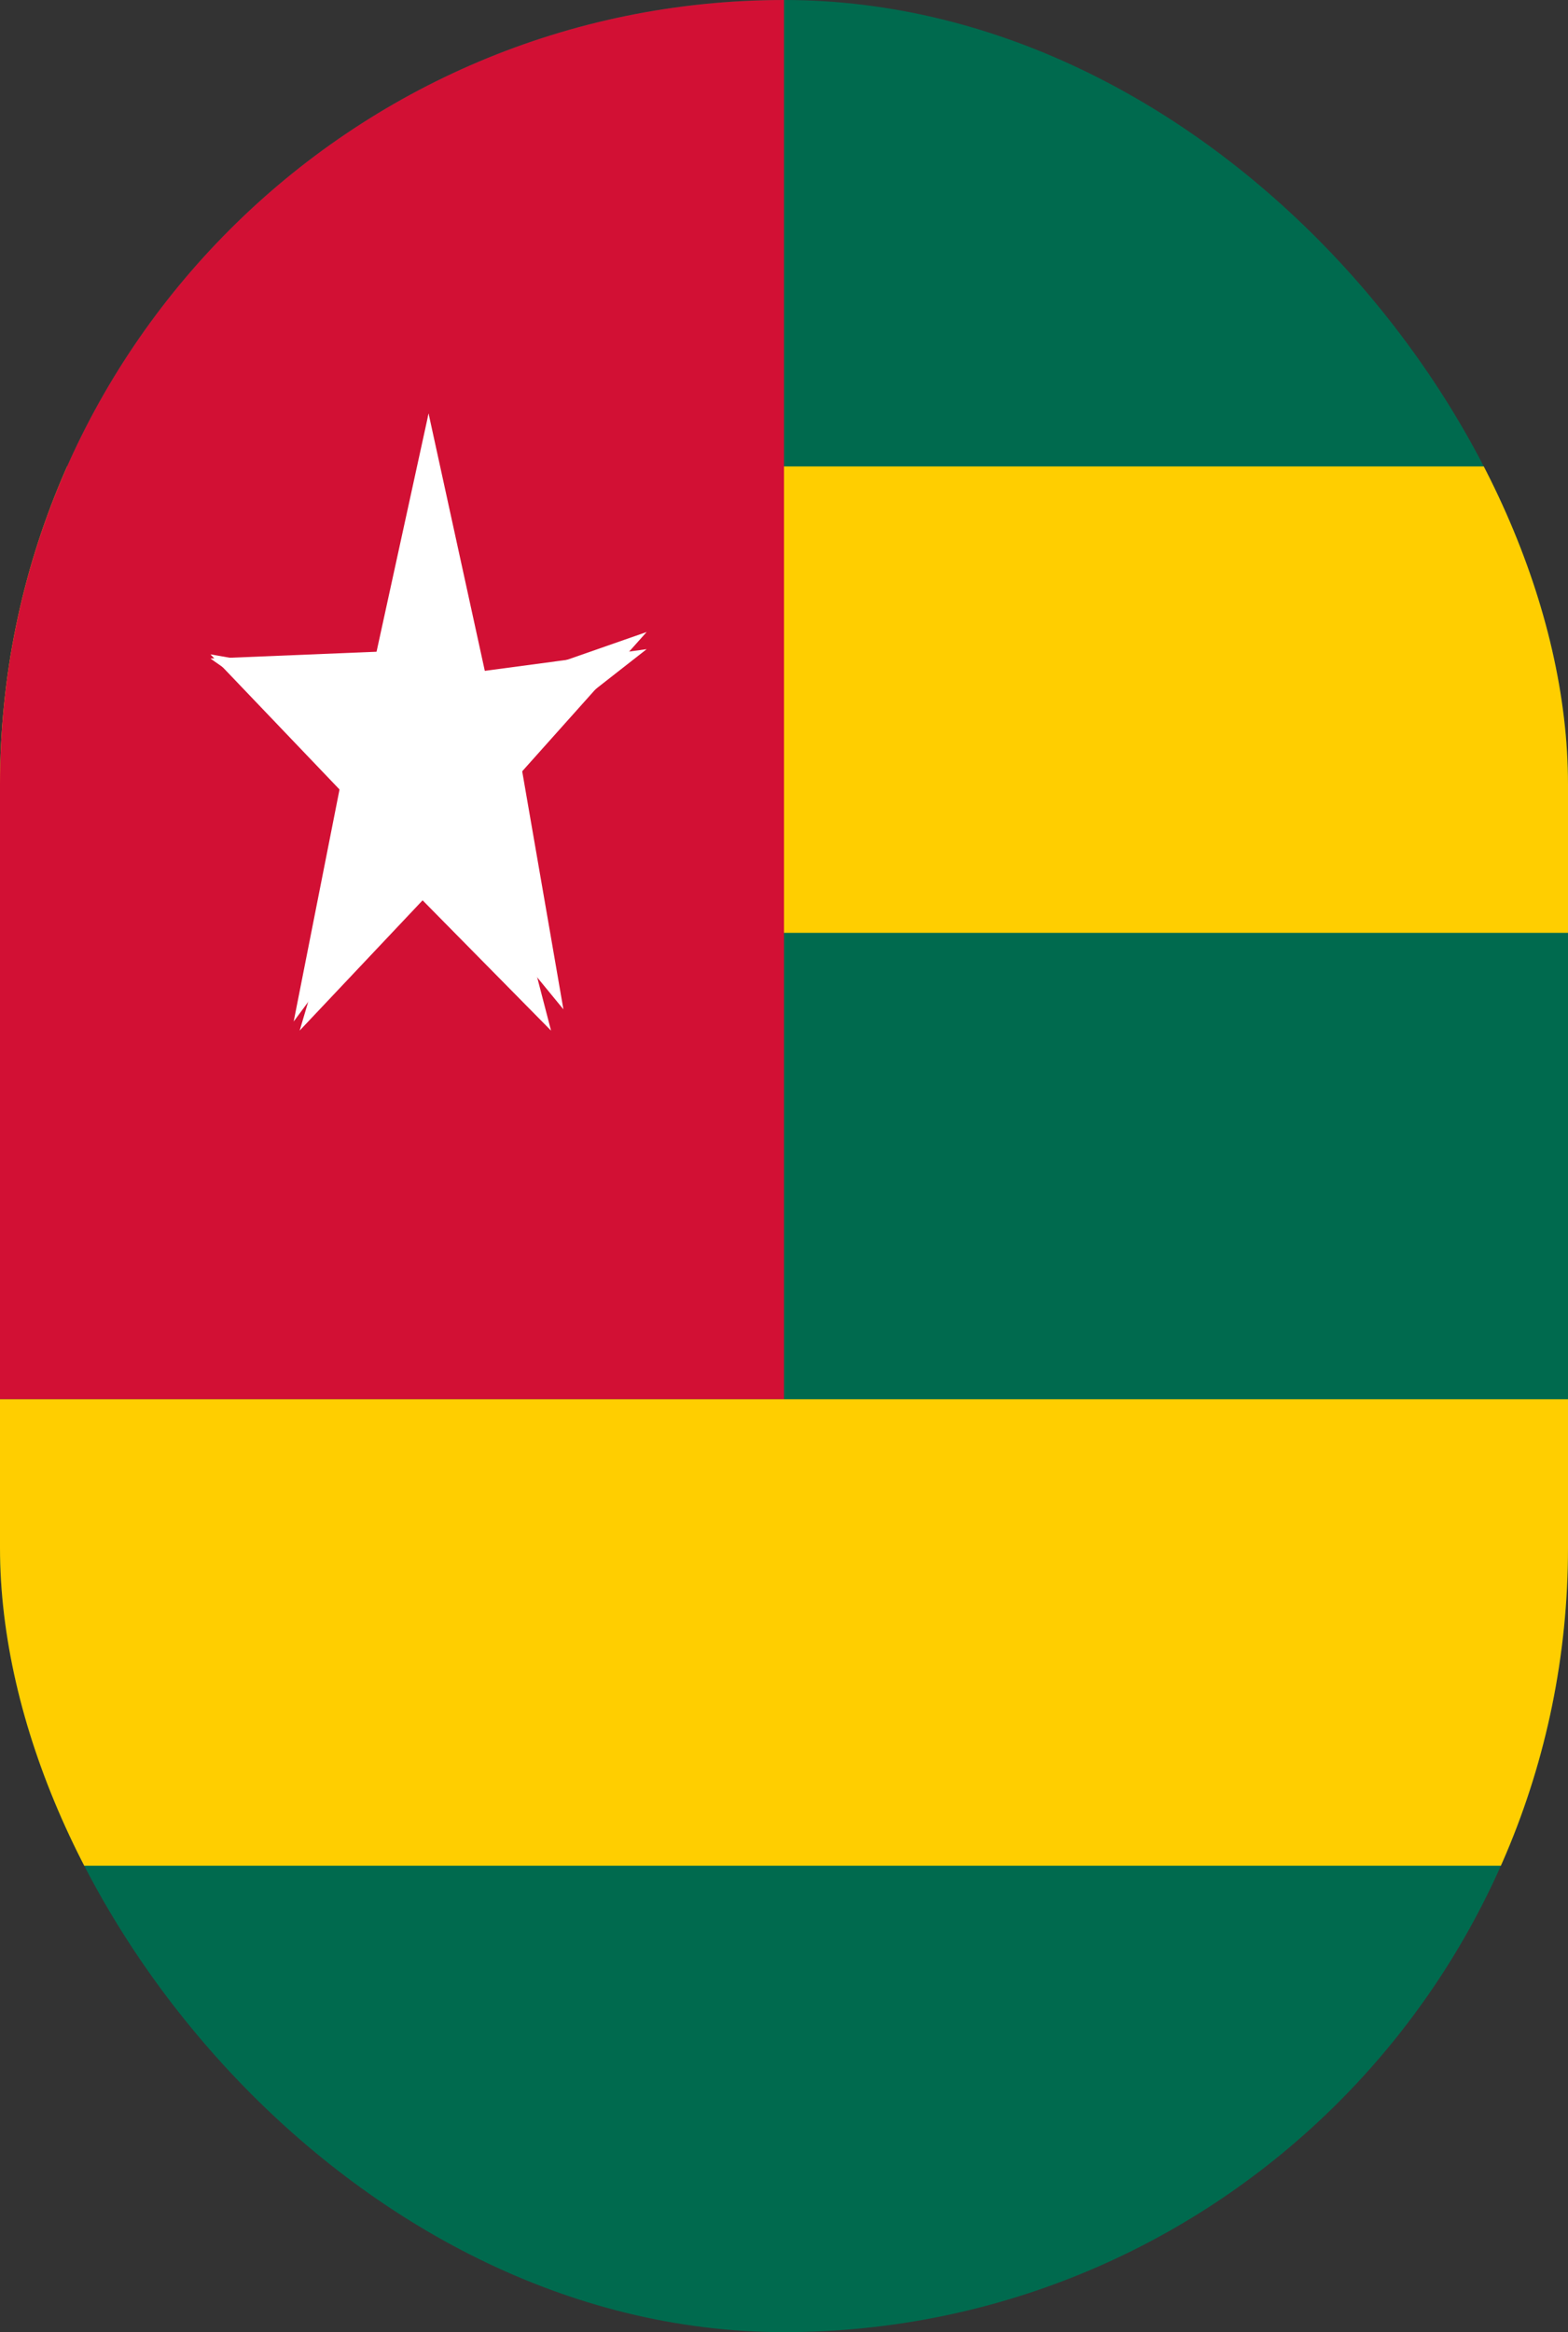 <svg width="37" height="55" viewBox="0 0 37 55" fill="none" xmlns="http://www.w3.org/2000/svg">
<rect x="0" y="0" width="37" height="55" fill="#333333" stroke="none"/>
<g clip-path="url(#clip0_8_31404)">
<path d="M0 0H55.5V55H0V0Z" fill="#006A4E"/>
<path d="M0 11H55.5V22H0V11Z" fill="#FFCE00"/>
<path d="M0 0H18.5V33H0V0Z" fill="#D21034"/>
<path d="M0 33H55.5V44H0V33Z" fill="#FFCE00"/>
<g clip-path="url(#clip1_8_31404)">
<path d="M10.113 9.752L8.441 17.404L11.15 18.712" fill="white"/>
<path d="M10.113 9.752L11.786 17.404L9.077 18.712" fill="white"/>
<path d="M15.259 15.31L10.073 16.004L9.846 19.545" fill="white"/>
<path d="M15.259 14.905L10.669 20.039L9.206 17.018" fill="white"/>
<path d="M7.071 24.305L11.309 19.817L9.493 16.15" fill="white"/>
<path d="M6.93 24.091L8.4 16.654L11.312 18.176" fill="white"/>
<path d="M13.295 23.804L12.056 16.654L8.913 18.464" fill="white"/>
<path d="M13.003 24.306L8.916 20.162L10.882 16.151" fill="white"/>
<path d="M4.966 15.432L9.37 20.04L11.019 16.492" fill="white"/>
<path d="M4.966 15.531L10.35 15.31L10.378 19.325" fill="white"/>
</g>
</g>
<defs>
<clipPath id="clip0_8_31404">
<rect width="37" height="55" rx="18.5" fill="white"/>
</clipPath>
<clipPath id="clip1_8_31404">
<rect width="11.1" height="15.125" fill="white" transform="translate(4.625 9.625)"/>
</clipPath>
</defs>
</svg>
